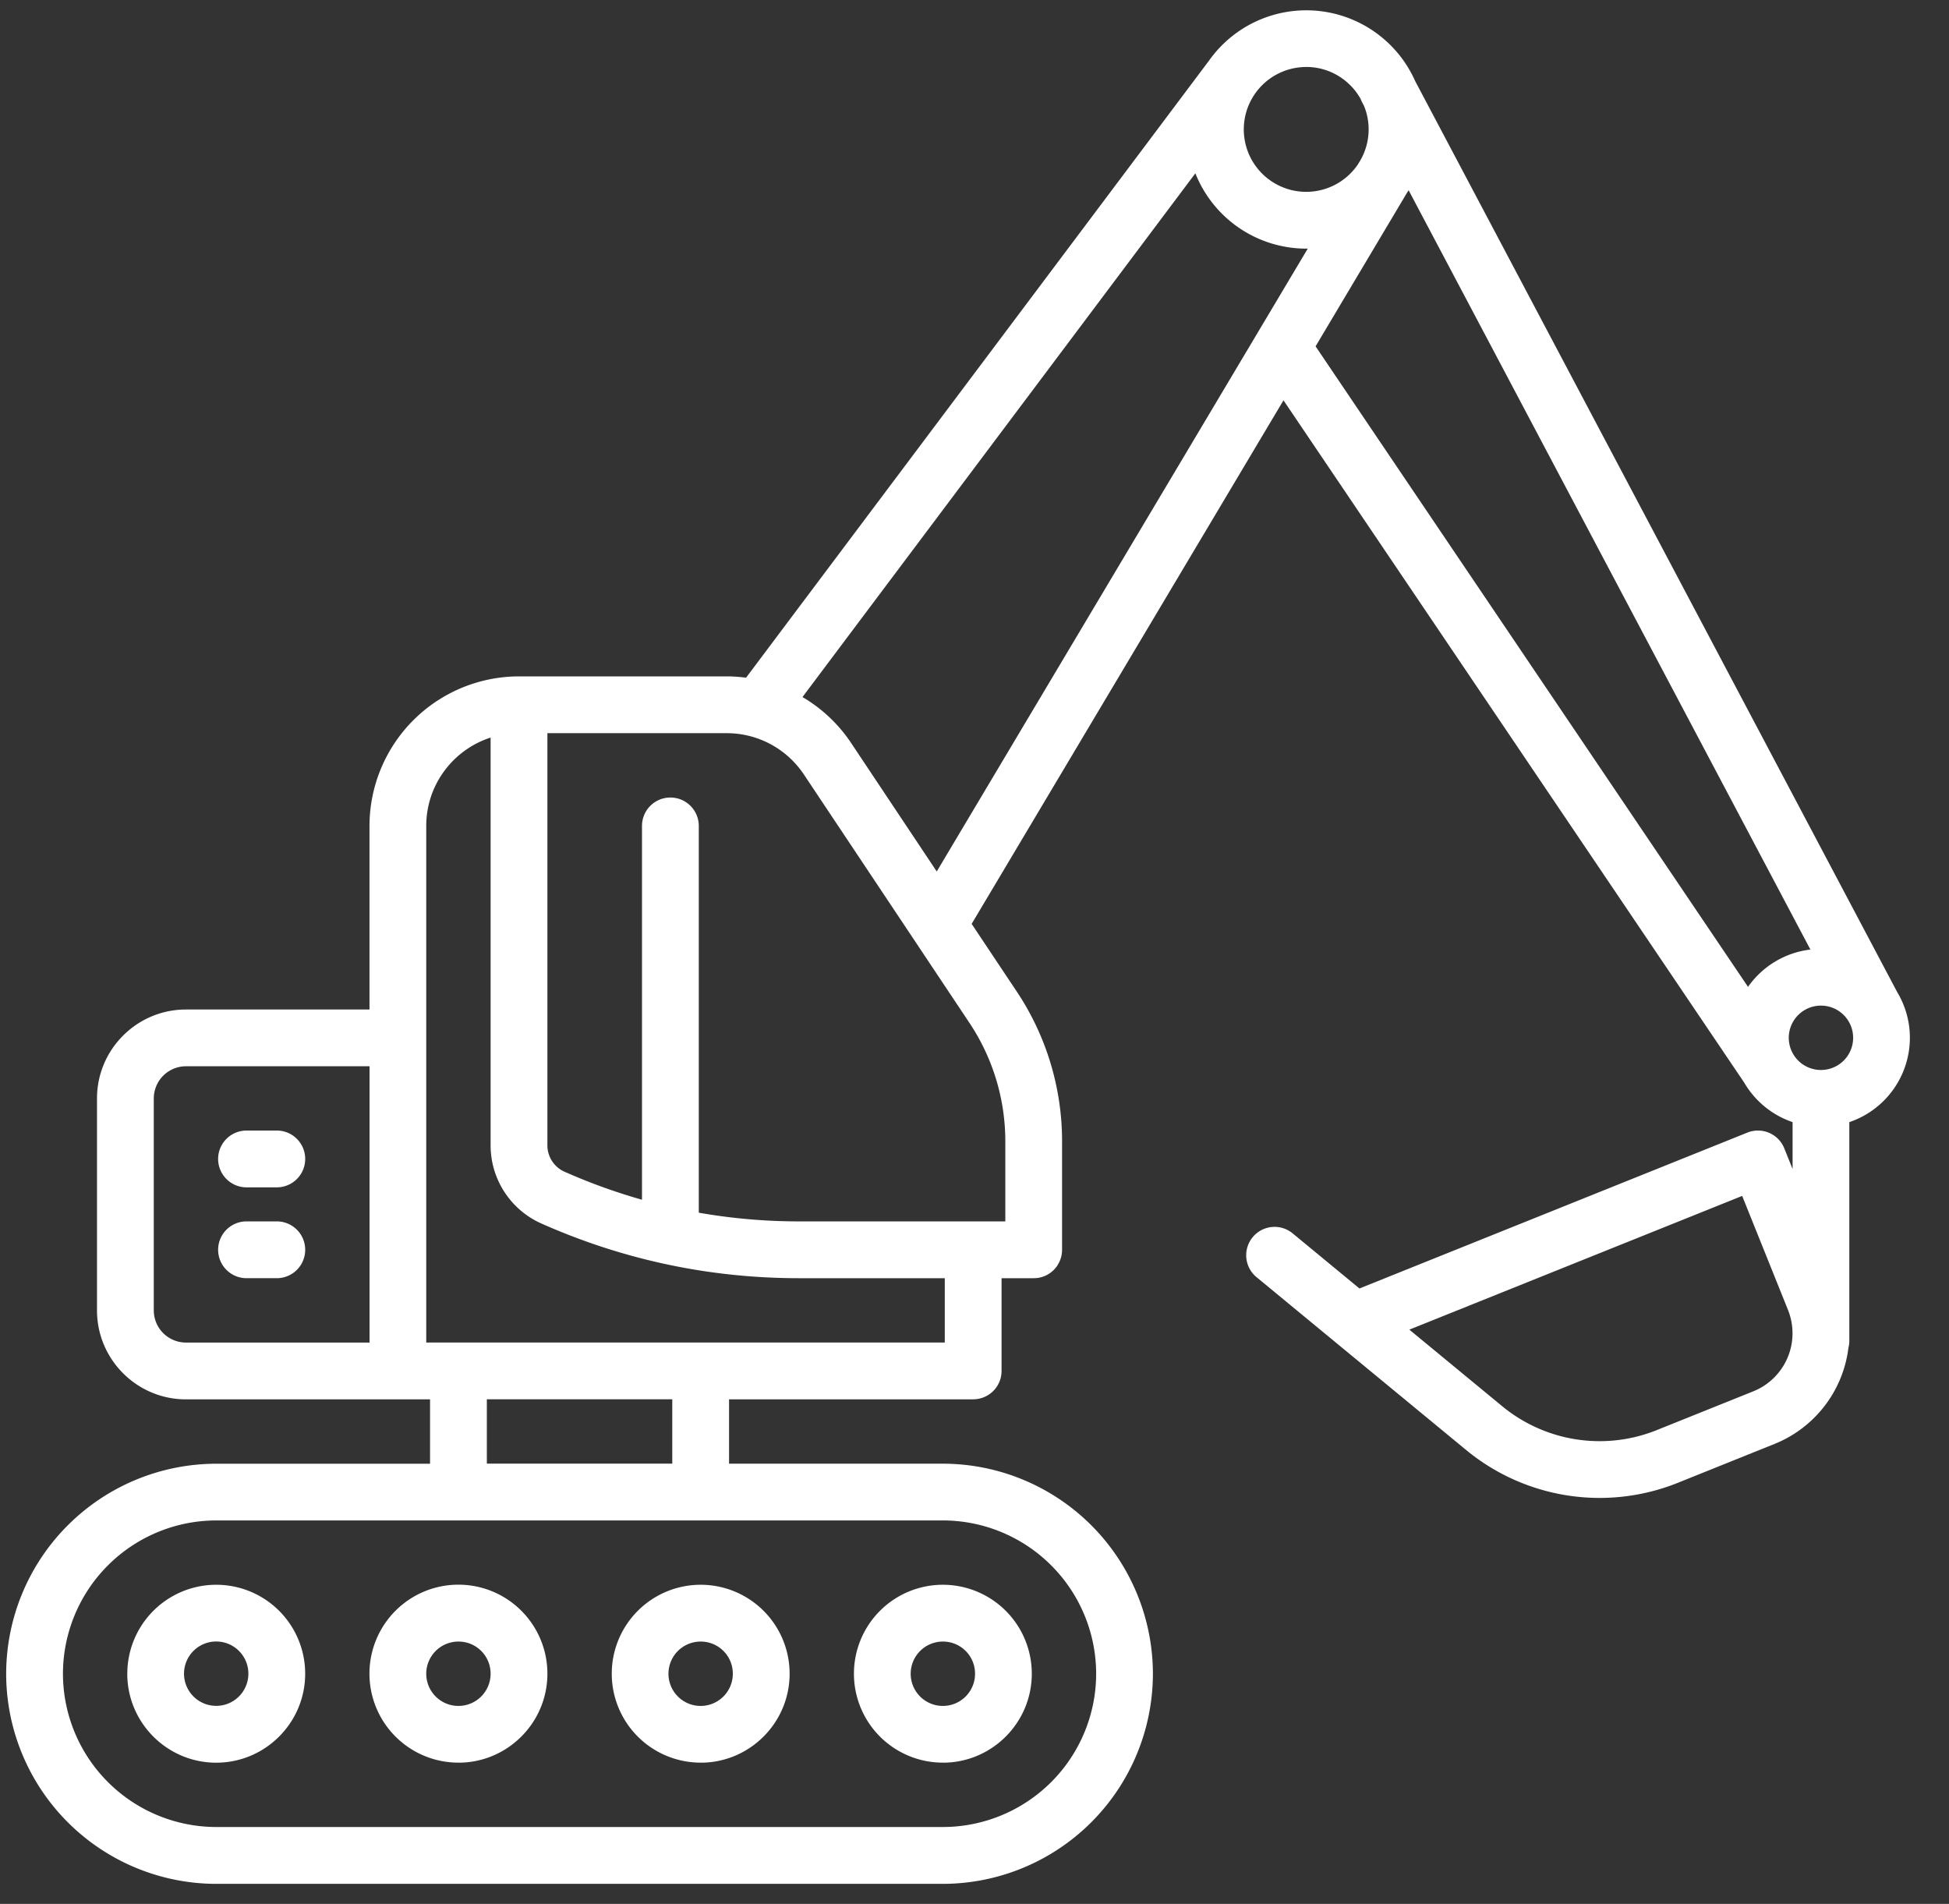 <svg width="43" height="42" fill="none" xmlns="http://www.w3.org/2000/svg"><rect width="100%" height="100%" fill="#333333" stroke="none"/><path d="M2.808 36.922c0 1.082.88 1.963 1.962 1.963 1.082 0 1.963-.88 1.963-1.963a1.962 1.962 0 00-3.924 0zm2.672 0a.71.71 0 11-1.42-.001.71.71 0 011.42.001zM10.114 38.885c1.082 0 1.963-.88 1.963-1.963a1.963 1.963 0 10-1.962 1.962zm0-2.672a.707.707 0 01.71.71.71.71 0 11-.71-.71zM15.458 38.885c1.082 0 1.963-.88 1.963-1.963a1.962 1.962 0 10-1.962 1.962zm0-2.672a.707.707 0 01.71.71.71.71 0 11-.71-.71zM20.802 38.885c1.082 0 1.962-.88 1.962-1.963a1.962 1.962 0 10-1.962 1.962zm0-2.672a.707.707 0 01.71.71.71.71 0 11-.71-.71zM5.439 26.193h.668a.626.626 0 000-1.253h-.668a.626.626 0 000 1.253zM5.439 28.197h.668a.626.626 0 000-1.253h-.668a.626.626 0 000 1.253z" fill="#fff"/><path d="M41.87 21.91L31.223 1.79a2.629 2.629 0 00-4.568-.425c-.002 0-.003.002-.004.003L16.46 14.95a3.319 3.319 0 00-.428-.029H11.45a3.302 3.302 0 00-3.298 3.299v4.05h-4.05c-1.081 0-1.962.88-1.962 1.962v4.675c0 1.082.88 1.963 1.962 1.963h5.386v1.42H4.77a4.64 4.64 0 00-4.634 4.633 4.64 4.64 0 004.634 4.635h16.032a4.64 4.64 0 004.634-4.635 4.64 4.64 0 00-4.634-4.634h-4.717v-1.42h5.385c.346 0 .627-.28.627-.625v-2.046h.71l.024-.002c.013 0 .027 0 .04-.002l.019-.002.042-.007c.012-.002.023-.006.034-.009l.026-.006.02-.008.038-.013.004-.002a.626.626 0 00.102-.056l.024-.017c.008-.007.017-.012.025-.02l.024-.021.02-.018.017-.019.024-.026.007-.01a.611.611 0 00.029-.038l.01-.019a.623.623 0 00.096-.332v-2.39a5.951 5.951 0 00-1.002-3.311l-.993-1.489 6.88-11.55L38.48 23.88c.237.407.616.72 1.069.874v1.034l-.183-.455a.626.626 0 00-.814-.348l-8.559 3.439-1.474-1.216a.626.626 0 00-.797.966l4.622 3.811a4.632 4.632 0 004.676.725l2.131-.857a2.632 2.632 0 001.63-2.12.627.627 0 00.02-.159v-4.82a1.965 1.965 0 001.336-1.86c0-.358-.097-.694-.265-.983zM8.153 29.617h-4.05a.71.71 0 01-.71-.71v-4.675a.71.71 0 01.71-.71h4.05v6.095zm30.531 1.075l-2.131.856a3.38 3.38 0 01-3.412-.528l-2.047-1.688 7.343-2.95 1.012 2.518a1.38 1.38 0 01-.765 1.792zM28.818 1.477c.516 0 .965.285 1.201.705.01.025.02.05.033.074l.04.076a1.368 1.368 0 01-.096 1.234l-.012.018-.026.044a1.377 1.377 0 11-1.14-2.15zm-8.016 32.064a3.385 3.385 0 013.382 3.381 3.385 3.385 0 01-3.382 3.382H4.77a3.386 3.386 0 01-3.381-3.382 3.386 3.386 0 013.381-3.381h16.032zm-10.061-1.253v-1.42h4.091v1.42h-4.091zm10.103-2.672H9.404v-6.718-.003V18.219c0-.91.598-1.683 1.42-1.948v8.996c0 .745.44 1.422 1.121 1.724 1.8.8 3.71 1.206 5.68 1.206h3.219v1.42zm1.336-4.436v1.764h-4.555c-.747 0-1.484-.065-2.208-.192V18.22a.626.626 0 00-1.253 0v8.246c-.58-.164-1.151-.37-1.71-.618a.636.636 0 01-.377-.58v-9.094h3.955c.686 0 1.322.34 1.703.91l3.653 5.48c.518.778.792 1.683.792 2.617zm-1.513-5.955l-1.89-2.836a3.295 3.295 0 00-1.072-1.012l8.668-11.554a2.634 2.634 0 002.445 1.662h.034l-8.185 13.74zm17.9 2.547L29.025 7.64l2.002-3.362.051-.081 8.864 16.75a1.963 1.963 0 00-1.377.825zm1.607 1.832a.71.71 0 11.002-1.42.71.71 0 01-.002 1.42z" fill="#fff"/></svg>